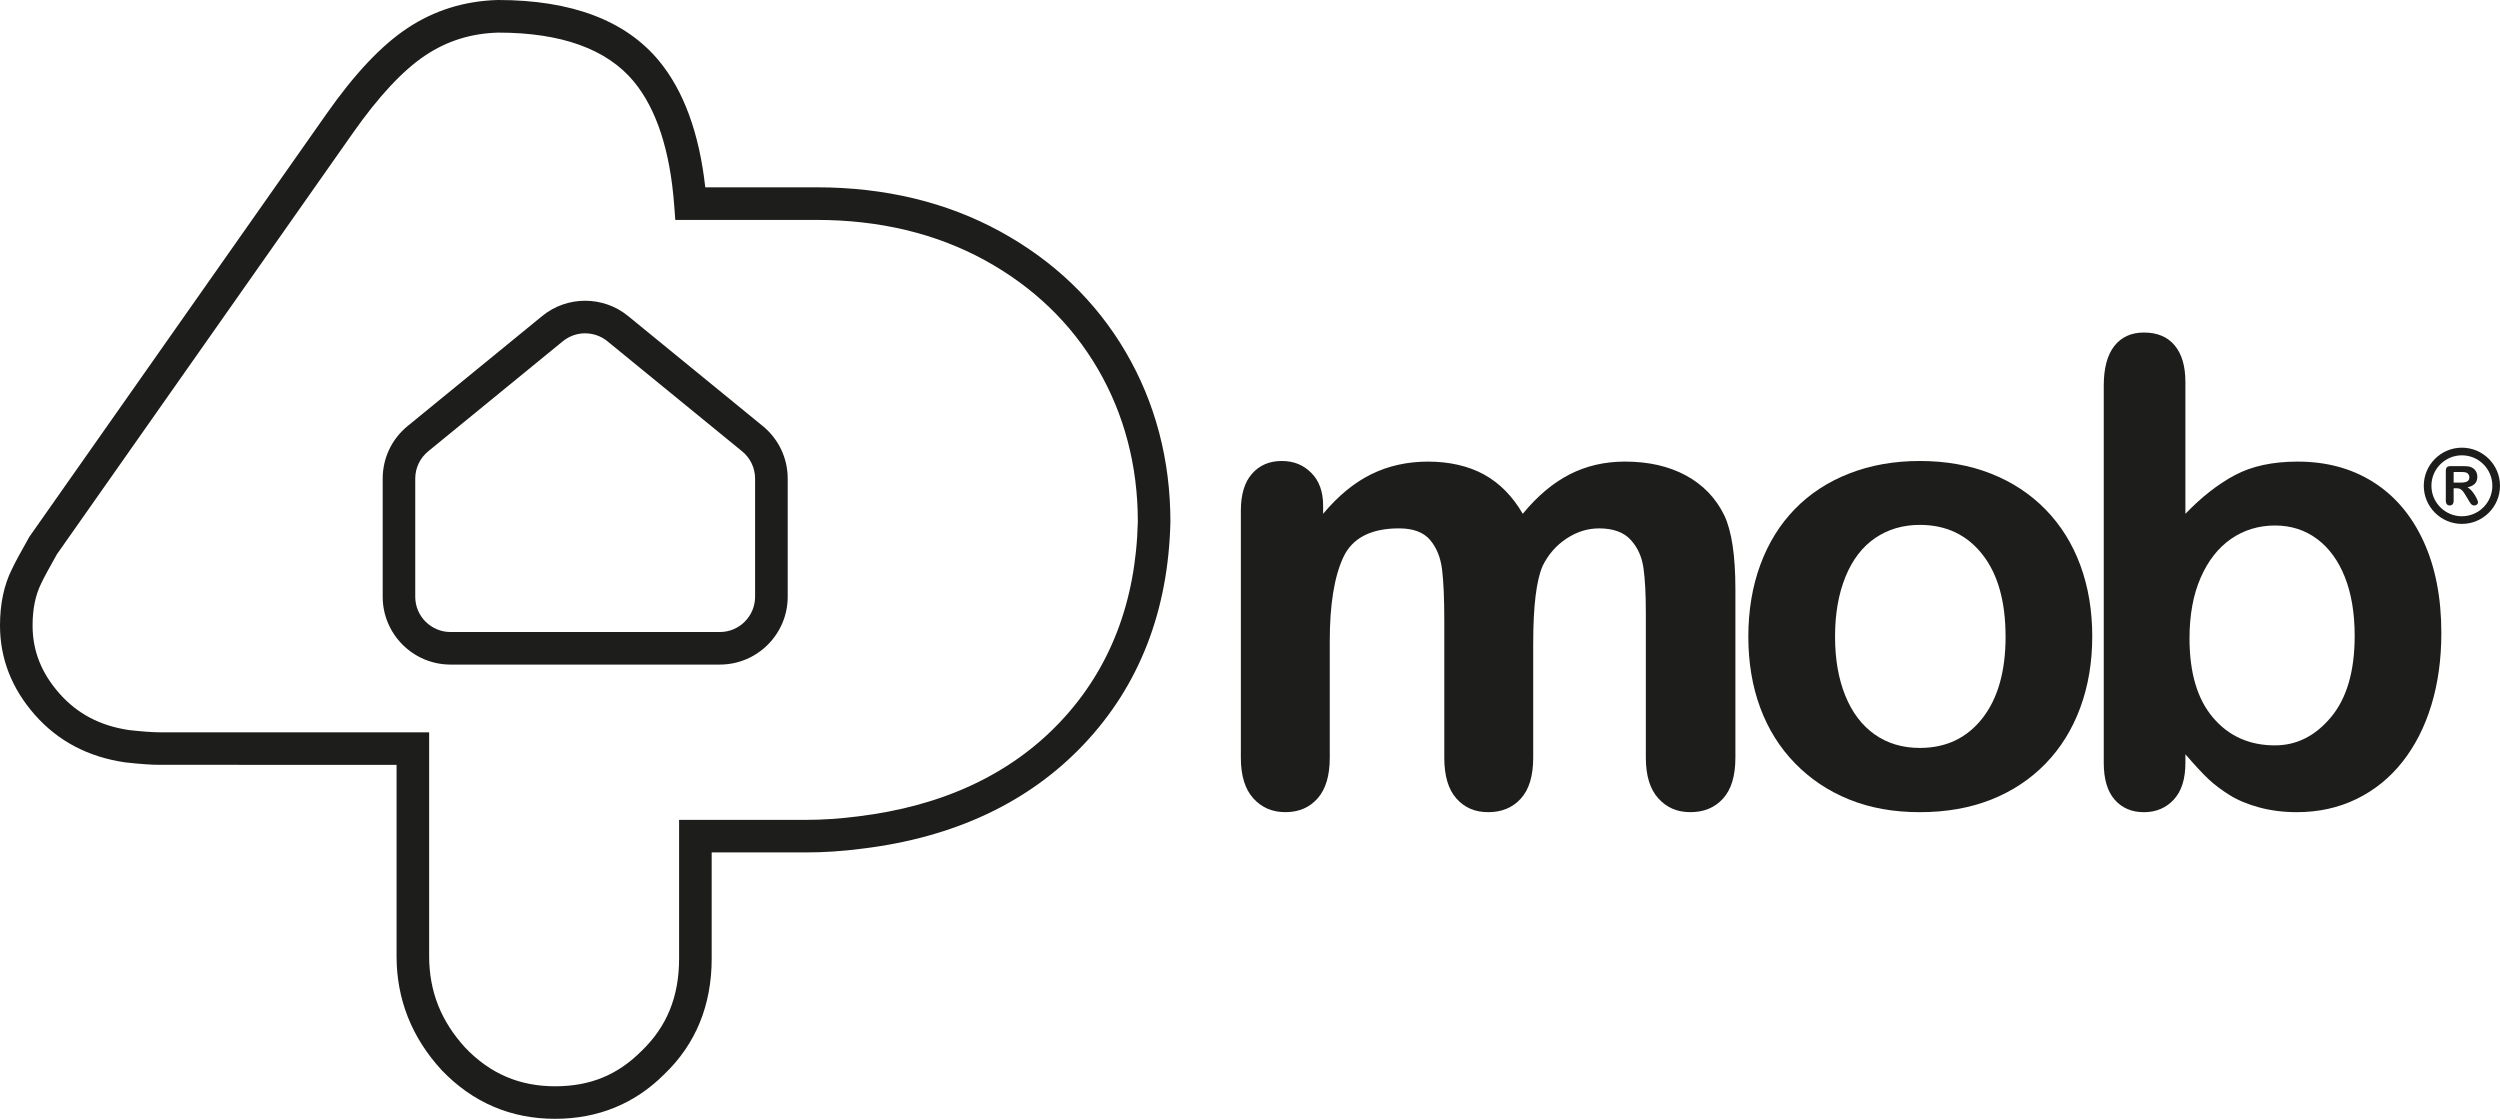 <?xml version="1.0" encoding="UTF-8"?>
<svg id="Camada_1" data-name="Camada 1" xmlns="http://www.w3.org/2000/svg" viewBox="0 0 967.5 432.98">
  <defs>
    <style>
      .cls-1 {
        fill: #1d1d1b;
        stroke-width: 0px;
      }
    </style>
  </defs>
  <path class="cls-1" d="m214.79,432.98c-17.13,0-31.88-6.33-43.85-18.82-11.62-12.64-17.47-27.46-17.47-44.12v-74.05H61.78c-3.21,0-7.6-.31-13.4-.96-14.32-2.09-25.98-8.27-34.9-18.4-8.94-10.16-13.48-21.78-13.48-34.56,0-8.36,1.55-15.68,4.6-21.78,1.07-2.3,3.27-6.38,6.63-12.31l.32-.51L126.2,44.29c11.05-15.75,21.35-26.68,31.5-33.41,10.36-6.88,22.13-10.54,34.99-10.88h.01c28.51,0,49.43,7.93,62.34,23.56,9.57,11.59,15.58,28.03,17.9,48.93h43.11c26.38,0,50.26,5.74,70.98,17.07,20.8,11.37,37.17,27.1,48.65,46.73h0c11.46,19.62,17.27,41.72,17.27,65.71-.81,34.43-12.04,63.29-33.39,85.92-21.28,22.57-50.26,36.22-86.12,40.54-7.29.95-14.56,1.43-21.56,1.43h-36.46v41.08c0,18.05-6.17,33.11-18.35,44.77-11.4,11.41-25.66,17.24-42.27,17.24ZM22.04,214.48c-3.07,5.41-5.12,9.21-6.09,11.31-2.24,4.48-3.34,9.91-3.34,16.29,0,9.76,3.38,18.33,10.33,26.23,6.98,7.93,15.83,12.58,27.04,14.23,5.05.56,9.09.86,11.8.86h104.3v86.65c0,13.6,4.6,25.21,14.06,35.5,9.55,9.95,20.91,14.84,34.66,14.84s24.28-4.47,33.45-13.64c9.83-9.42,14.56-21.08,14.56-35.77v-53.69h49.07c6.45,0,13.18-.45,19.99-1.33,32.92-3.97,59.31-16.31,78.52-36.68,19.14-20.3,29.22-46.35,29.95-77.42,0-21.57-5.23-41.55-15.55-59.2-10.31-17.63-25.05-31.77-43.81-42.03-18.85-10.3-40.7-15.52-64.94-15.52h-54.7l-.44-5.83c-1.59-21.04-6.84-37.08-15.58-47.68-10.4-12.59-28.06-18.98-52.47-18.98-10.44.28-19.71,3.15-28.18,8.77-8.69,5.76-18.16,15.91-28.15,30.15L22.04,214.48Z"/>
  <g>
    <path class="cls-1" d="m593.35,248.8v44.45c0,7.02-1.59,12.29-4.78,15.8-3.18,3.51-7.39,5.26-12.61,5.26s-9.16-1.76-12.31-5.26c-3.14-3.51-4.71-8.78-4.71-15.8v-53.26c0-8.41-.29-14.94-.86-19.59-.57-4.65-2.12-8.47-4.65-11.45-2.53-2.98-6.53-4.47-12-4.47-10.94,0-18.14,3.76-21.61,11.27-3.47,7.51-5.2,18.29-5.2,32.32v45.18c0,6.94-1.57,12.18-4.71,15.73-3.14,3.55-7.28,5.32-12.43,5.32s-9.2-1.77-12.43-5.32c-3.22-3.55-4.84-8.8-4.84-15.73v-95.63c0-6.28,1.45-11.06,4.35-14.32,2.9-3.27,6.71-4.9,11.45-4.9s8.39,1.53,11.45,4.59c3.06,3.06,4.59,7.28,4.59,12.67v3.18c5.79-6.94,12-12.04,18.61-15.3,6.61-3.27,13.96-4.9,22.04-4.9s15.63,1.67,21.67,5.02c6.04,3.35,11.02,8.41,14.94,15.18,5.63-6.86,11.67-11.94,18.12-15.25,6.45-3.3,13.59-4.96,21.43-4.96,9.14,0,17.02,1.8,23.63,5.39,6.61,3.59,11.55,8.73,14.82,15.43,2.86,6.04,4.29,15.55,4.29,28.53v65.26c0,7.02-1.59,12.29-4.78,15.8-3.18,3.51-7.39,5.26-12.61,5.26s-9.2-1.77-12.43-5.32c-3.22-3.55-4.84-8.8-4.84-15.73v-56.2c0-7.18-.31-12.94-.92-17.26-.61-4.33-2.26-7.96-4.96-10.9-2.69-2.94-6.78-4.41-12.24-4.41-4.41,0-8.59,1.31-12.55,3.92-3.96,2.61-7.04,6.12-9.24,10.53-2.45,5.63-3.67,15.59-3.67,29.87Z"/>
    <path class="cls-1" d="m809.7,246.35c0,9.96-1.55,19.14-4.65,27.55-3.1,8.41-7.59,15.63-13.47,21.67-5.88,6.04-12.9,10.67-21.06,13.9-8.16,3.22-17.35,4.84-27.55,4.84s-19.22-1.63-27.31-4.9c-8.08-3.26-15.08-7.94-21-14.02-5.92-6.08-10.41-13.26-13.47-21.55-3.06-8.28-4.59-17.45-4.59-27.49s1.55-19.39,4.65-27.79c3.1-8.41,7.55-15.59,13.35-21.55,5.79-5.96,12.81-10.55,21.06-13.77,8.24-3.22,17.35-4.84,27.31-4.84s19.3,1.63,27.55,4.9c8.24,3.26,15.3,7.92,21.18,13.96,5.88,6.04,10.35,13.23,13.41,21.55,3.06,8.33,4.59,17.51,4.59,27.55Zm-33.55,0c0-13.63-3-24.24-9-31.83-6-7.59-14.06-11.39-24.18-11.39-6.53,0-12.29,1.7-17.26,5.08-4.98,3.39-8.82,8.39-11.51,15-2.69,6.61-4.04,14.32-4.04,23.14s1.33,16.37,3.98,22.9c2.65,6.53,6.45,11.53,11.39,15,4.94,3.47,10.75,5.2,17.45,5.2,10.12,0,18.18-3.81,24.18-11.45,6-7.63,9-18.19,9-31.65Z"/>
    <path class="cls-1" d="m845.75,147.78v51.06c6.28-6.53,12.69-11.53,19.22-15,6.53-3.47,14.61-5.2,24.24-5.2,11.1,0,20.84,2.63,29.2,7.9,8.37,5.27,14.86,12.9,19.47,22.9,4.61,10,6.92,21.86,6.92,35.57,0,10.12-1.29,19.41-3.86,27.85-2.57,8.45-6.31,15.78-11.2,21.98-4.9,6.2-10.83,11-17.81,14.39-6.98,3.39-14.67,5.08-23.09,5.08-5.14,0-9.97-.61-14.51-1.83-4.53-1.23-8.38-2.84-11.57-4.84-3.18-2-5.9-4.06-8.14-6.18-2.24-2.12-5.2-5.31-8.87-9.55v3.3c0,6.29-1.51,11.04-4.53,14.27-3.02,3.22-6.86,4.84-11.52,4.84s-8.51-1.61-11.32-4.84c-2.82-3.22-4.23-7.98-4.23-14.27v-145.95c0-6.77,1.37-11.9,4.1-15.37,2.73-3.47,6.55-5.2,11.45-5.2,5.15,0,9.11,1.65,11.88,4.96,2.77,3.3,4.16,8.02,4.16,14.14Zm1.59,99.3c0,13.31,3.04,23.53,9.12,30.67,6.08,7.14,14.06,10.71,23.94,10.71,8.4,0,15.65-3.65,21.73-10.96,6.08-7.3,9.13-17.77,9.13-31.4,0-8.82-1.27-16.41-3.8-22.78-2.53-6.37-6.12-11.28-10.77-14.75-4.65-3.47-10.08-5.2-16.29-5.2s-12.04,1.73-17.02,5.2c-4.98,3.47-8.89,8.49-11.75,15.06-2.86,6.57-4.29,14.39-4.29,23.45Z"/>
  </g>
  <path class="cls-1" d="m278.59,257.19h-104.24c-14.47,0-26.25-11.78-26.25-26.25v-45.73c0-7.91,3.51-15.32,9.63-20.32l52.11-42.6c9.62-7.87,23.59-7.87,33.22,0l52.14,42.6c6.13,5.01,9.64,12.41,9.64,20.33v45.72c0,14.47-11.78,26.25-26.25,26.25Zm-52.13-128.2c-3.07,0-6.13,1.03-8.64,3.07l-52.11,42.6c-3.18,2.6-5.01,6.45-5.01,10.56v45.73c0,7.52,6.12,13.64,13.64,13.64h104.24c7.52,0,13.64-6.12,13.64-13.64v-45.72c0-4.11-1.83-7.96-5.01-10.56l-52.14-42.6c-2.5-2.05-5.57-3.07-8.63-3.07Z"/>
  <g>
    <path class="cls-1" d="m950.62,188.95h-1.06v4.81c0,.63-.14,1.1-.42,1.4s-.64.45-1.09.45c-.48,0-.86-.16-1.12-.47s-.4-.77-.4-1.38v-11.52c0-.65.15-1.13.44-1.42.29-.29.77-.44,1.42-.44h4.93c.68,0,1.26.03,1.75.09s.92.18,1.31.35c.47.2.88.48,1.25.85s.63.79.82,1.28.28,1,.28,1.55c0,1.12-.31,2.01-.94,2.67s-1.58,1.14-2.86,1.42c.54.29,1.05.71,1.54,1.27.49.56.93,1.15,1.31,1.78.38.63.68,1.2.9,1.7s.32.86.32,1.05-.06.39-.19.59-.3.35-.52.46-.47.17-.76.17c-.34,0-.63-.08-.86-.24s-.43-.36-.6-.61c-.17-.25-.39-.61-.68-1.08l-1.21-2.02c-.44-.74-.83-1.31-1.17-1.69-.34-.39-.69-.65-1.05-.8s-.8-.21-1.34-.21Zm1.74-6.29h-2.8v4.11h2.72c.73,0,1.34-.06,1.84-.19.5-.13.88-.34,1.14-.64.26-.3.39-.72.39-1.25,0-.42-.11-.78-.32-1.1-.21-.32-.5-.55-.88-.71-.35-.15-1.05-.22-2.09-.22Z"/>
    <path class="cls-1" d="m952.75,202.75c-8.13,0-14.75-6.62-14.75-14.75s6.62-14.75,14.75-14.75,14.75,6.62,14.75,14.75-6.62,14.75-14.75,14.75Zm0-26.54c-6.5,0-11.79,5.29-11.79,11.79s5.29,11.79,11.79,11.79,11.79-5.29,11.79-11.79-5.29-11.79-11.79-11.79Z"/>
  </g>
</svg>